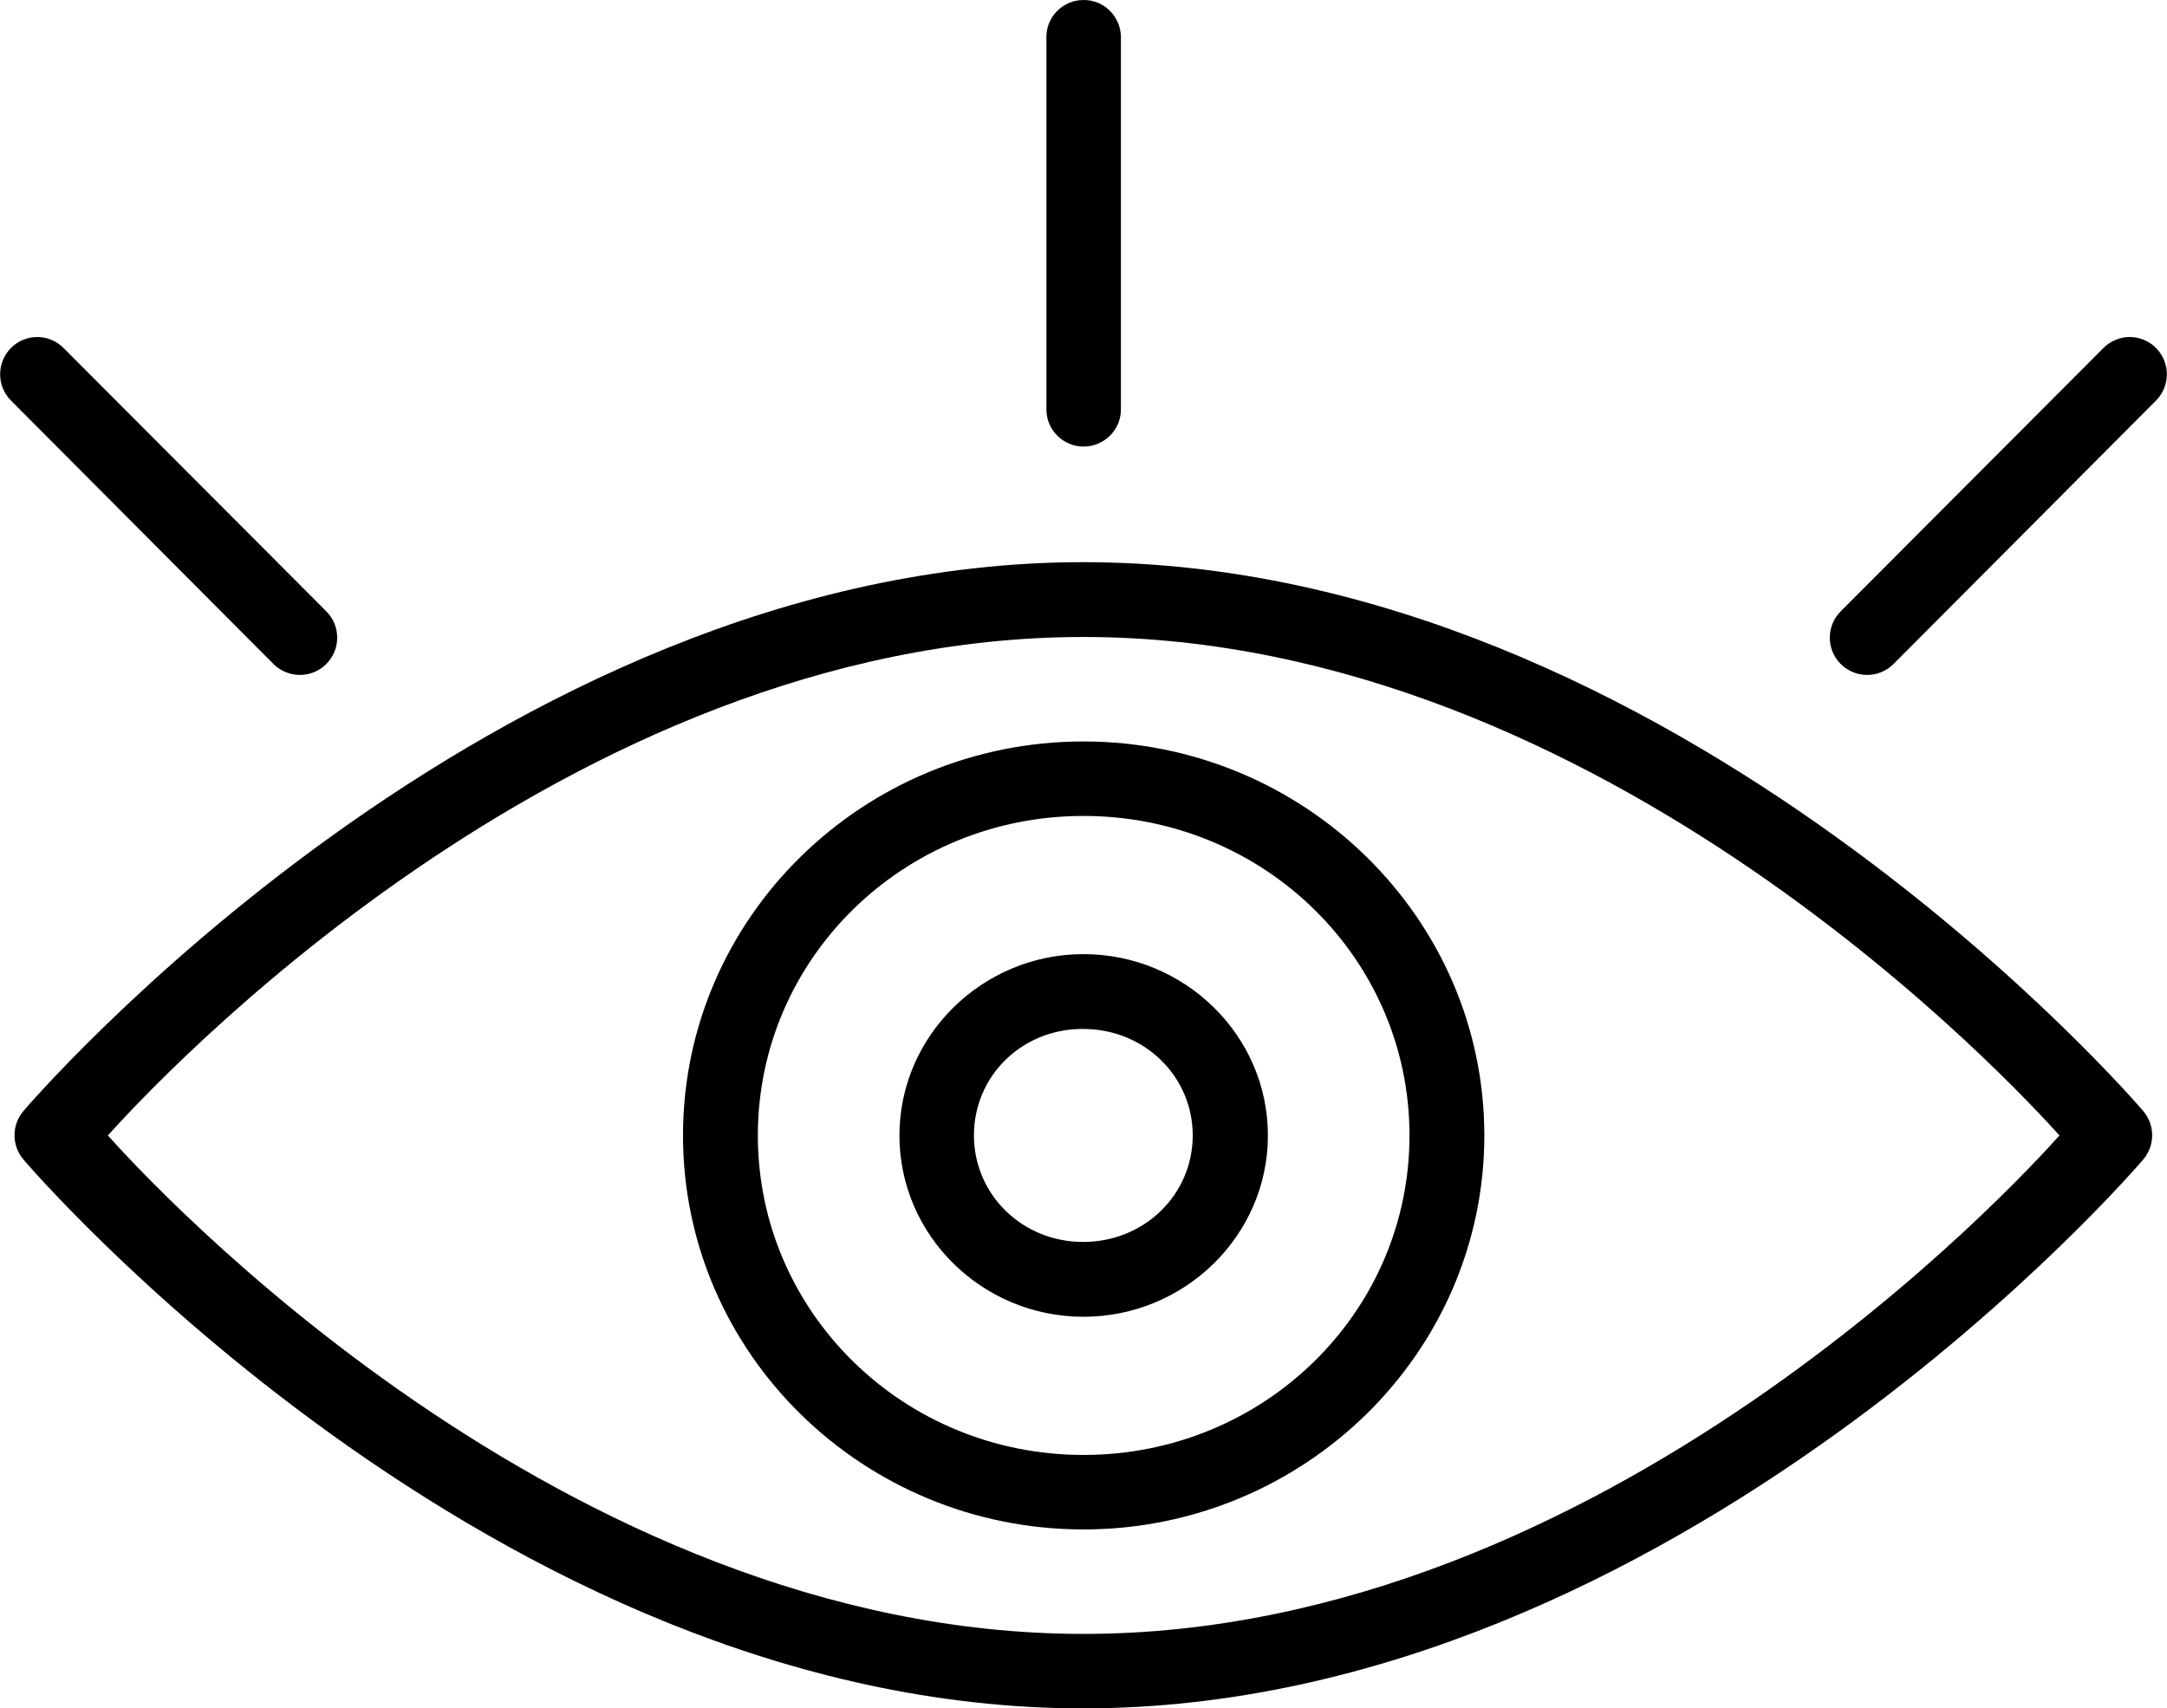 <?xml version="1.0" encoding="UTF-8"?>
<svg id="Calque_1" xmlns="http://www.w3.org/2000/svg" viewBox="0 0 64.28 50.69">
  <defs>
    <style>
      .cls-1 {
        fill-rule: evenodd;
      }
    </style>
  </defs>
  <path class="cls-1" d="M32.14,0c-.61,0-1.11.5-1.1,1.11h0v11.04c0,.61.5,1.1,1.1,1.1.61,0,1.11-.49,1.11-1.1h0V1.11c0-.61-.49-1.11-1.1-1.11,0,0,0,0,0,0ZM1.11,10c-.29,0-.57.11-.78.32-.43.43-.44,1.13,0,1.57,0,0,0,0,0,0l7.78,7.81c.43.43,1.13.44,1.57,0,0,0,0,0,0,0,.43-.43.43-1.13,0-1.56L1.89,10.33c-.21-.21-.49-.33-.78-.33ZM63.17,10c-.29,0-.57.12-.78.33l-7.79,7.81c-.43.43-.43,1.13,0,1.56.43.43,1.13.44,1.57,0,0,0,0,0,0,0l7.78-7.81c.43-.43.44-1.13,0-1.57,0,0,0,0,0,0-.21-.21-.49-.32-.78-.32ZM32.14,16.68C14.54,16.68.7,32.96.7,32.96c-.36.42-.36,1.03,0,1.45,0,0,13.84,16.28,31.43,16.28,17.6,0,31.44-16.28,31.44-16.28.36-.42.36-1.03,0-1.45,0,0-13.85-16.28-31.44-16.28ZM32.14,18.9c15.45,0,27.77,13.48,28.95,14.79-1.18,1.32-13.5,14.79-28.95,14.79S4.38,35.01,3.2,33.69c1.18-1.31,13.49-14.79,28.94-14.79ZM32.14,22c-6.54,0-11.88,5.23-11.88,11.69s5.34,11.69,11.88,11.69,11.89-5.24,11.89-11.69-5.35-11.69-11.89-11.69ZM32.14,24.21c5.36,0,9.67,4.24,9.67,9.48s-4.31,9.48-9.67,9.48-9.66-4.25-9.66-9.48,4.3-9.48,9.66-9.48ZM32.14,28.31c-2.99,0-5.46,2.41-5.46,5.38s2.46,5.38,5.46,5.38,5.47-2.41,5.47-5.38-2.47-5.38-5.47-5.38ZM32.05,30.53s.06,0,.08,0c1.82,0,3.25,1.41,3.25,3.16s-1.43,3.16-3.25,3.16-3.24-1.42-3.24-3.16,1.38-3.12,3.15-3.16Z"/>
</svg>
